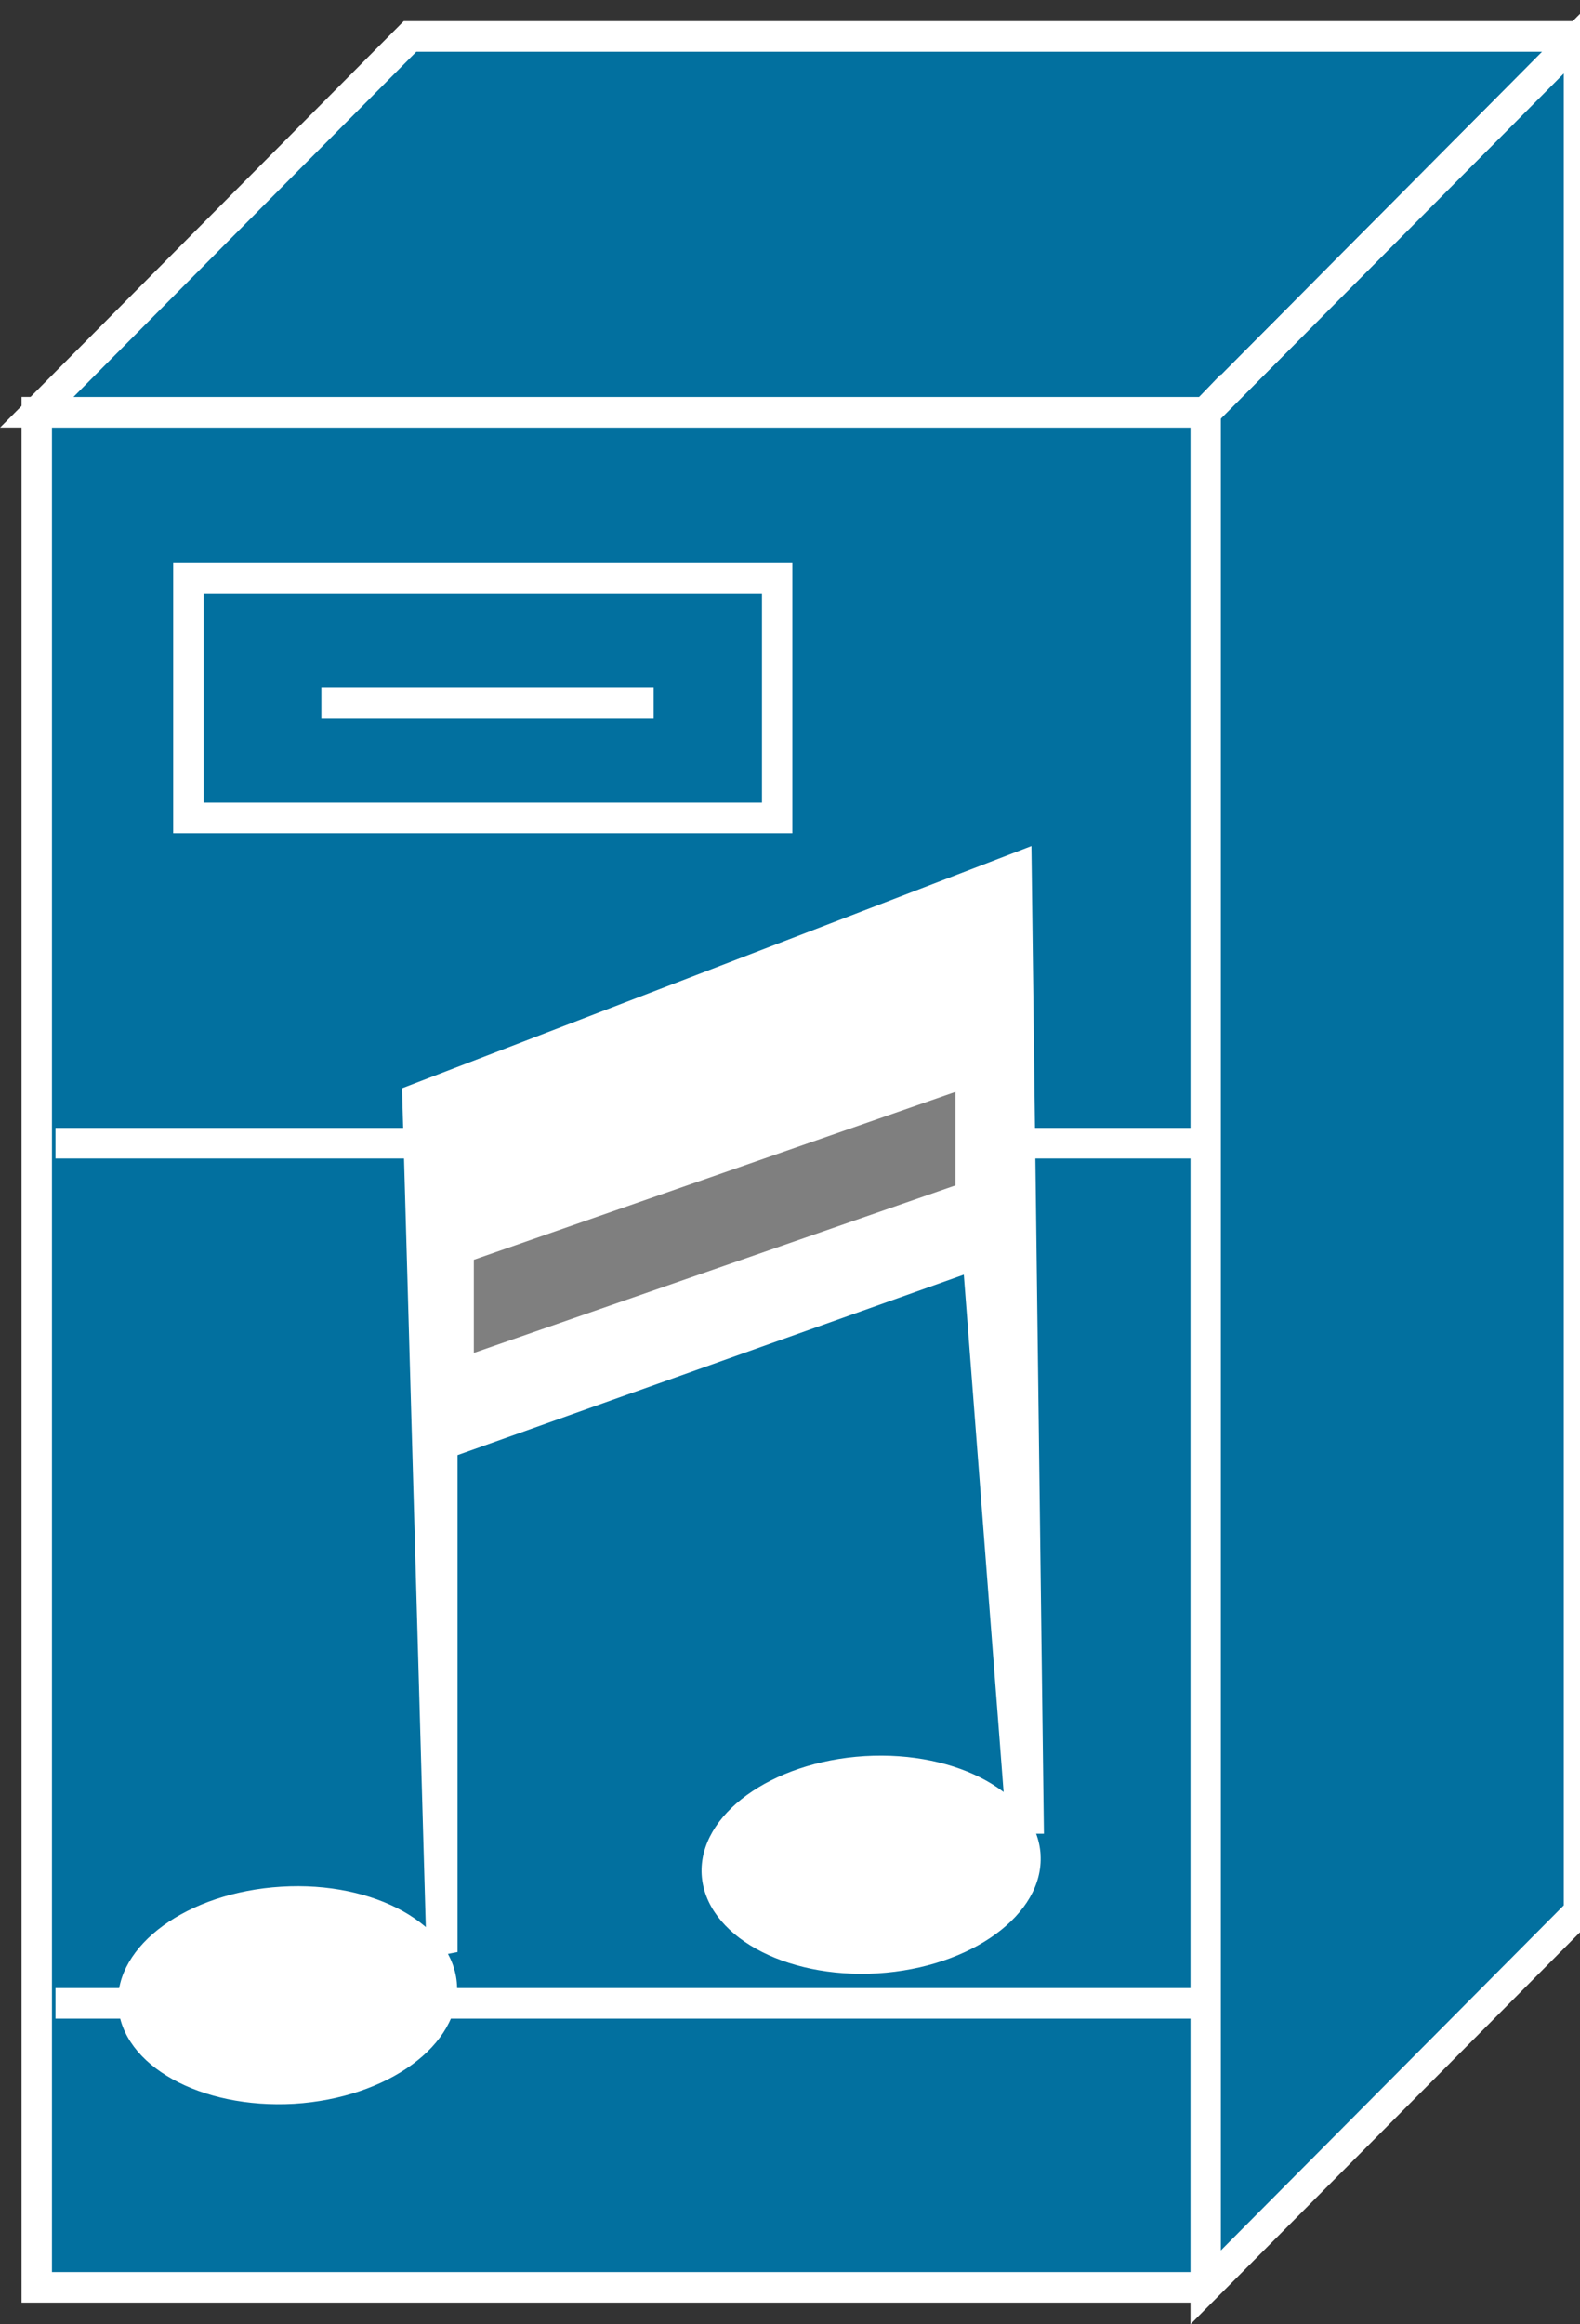 <?xml version="1.0" encoding="UTF-8"?>
<svg xmlns="http://www.w3.org/2000/svg" xmlns:xlink="http://www.w3.org/1999/xlink" width="136pt" height="200pt" viewBox="0 0 136 200" version="1.1">
<rect x="0" y="0" width="136" height="200" fill="#333333" stroke="none"/>
<g id="surface1">
<path style=" stroke:none;fill-rule:nonzero;fill:rgb(0.784%,43.922%,62.353%);fill-opacity:1;" d="M 3.164 196.828 L 103.773 196.828 L 103.773 35.473 L 3.164 35.473 L 3.164 196.832 Z M 3.164 196.828 "/>
<path style="fill:none;stroke-width:0.5;stroke-linecap:butt;stroke-linejoin:miter;stroke:rgb(100%,100%,100%);stroke-opacity:1;stroke-miterlimit:4;" d="M 19.839 6.739 L 0.605 6.739 L 0.605 37.397 L 19.839 37.397 " transform="matrix(5.231,0,0,5.263,0,0)"/>
<path style=" stroke:none;fill-rule:nonzero;fill:rgb(0.784%,43.922%,62.353%);fill-opacity:1;" d="M 135.906 3.137 L 35.293 3.137 L 3.164 35.473 L 103.773 35.473 L 135.906 3.137 "/>
<path style="fill:none;stroke-width:0.5;stroke-linecap:butt;stroke-linejoin:miter;stroke:rgb(100%,100%,100%);stroke-opacity:1;stroke-miterlimit:4;" d="M 25.982 0.596 L 6.747 0.596 L 0.605 6.74 L 19.839 6.74 Z M 25.982 0.596 " transform="matrix(5.231,0,0,5.263,0,0)"/>
<path style=" stroke:none;fill-rule:nonzero;fill:rgb(0.784%,43.922%,62.353%);fill-opacity:1;" d="M 103.773 35.469 L 103.773 196.828 L 135.906 164.5 L 135.906 3.137 L 103.77 35.473 "/>
<path style="fill:none;stroke-width:0.5;stroke-linecap:butt;stroke-linejoin:miter;stroke:rgb(100%,100%,100%);stroke-opacity:1;stroke-miterlimit:4;" d="M 19.839 6.739 L 19.839 37.397 L 25.982 31.255 L 25.982 0.596 L 19.838 6.74 Z M 19.839 6.739 " transform="matrix(5.231,0,0,5.263,0,0)"/>
<path style=" stroke:none;fill-rule:nonzero;fill:rgb(0.784%,43.922%,62.353%);fill-opacity:1;" d="M 103.773 35.469 L 135.906 3.137 "/>
<path style="fill:none;stroke-width:0.5;stroke-linecap:butt;stroke-linejoin:miter;stroke:rgb(100%,100%,100%);stroke-opacity:1;stroke-miterlimit:4;" d="M 19.839 6.739 L 25.982 0.596 M 0.913 18.691 L 19.663 18.691 M 0.913 32.754 L 19.663 32.754 M 5.288 11.489 L 10.756 11.489 M 3.1 13.373 L 12.788 13.373 L 12.788 9.457 L 3.1 9.457 Z M 3.1 13.373 " transform="matrix(5.231,0,0,5.263,0,0)"/>
<path style=" stroke:none;fill-rule:nonzero;fill:rgb(100%,100%,100%);fill-opacity:1;" d="M 36.727 168.48 L 34.605 93.641 L 88.781 72.801 L 89.855 157.789 L 86.664 157.789 L 82.961 109.684 L 39.383 125.207 L 39.383 167.969 L 36.727 168.48 "/>
<path style=" stroke:none;fill-rule:nonzero;fill:rgb(100%,100%,100%);fill-opacity:1;" d="M 89.566 159.59 C 89.879 164.73 83.594 169.301 75.547 169.801 C 67.477 170.285 60.707 166.484 60.398 161.316 C 60.098 156.168 66.379 151.602 74.422 151.109 C 82.5 150.625 89.262 154.426 89.57 159.59 M 39.336 170.793 C 39.641 175.965 33.355 180.531 25.312 181.027 C 17.242 181.484 10.473 177.711 10.168 172.547 C 9.855 167.398 16.141 162.832 24.215 162.344 C 32.258 161.852 39.027 165.633 39.336 170.793 "/>
<path style=" stroke:none;fill-rule:nonzero;fill:rgb(49.804%,49.804%,49.804%);fill-opacity:1;" d="M 82.242 102 L 40.785 116.414 L 40.785 108.398 L 82.242 93.953 L 82.242 102 "/>
</g>
</svg>
